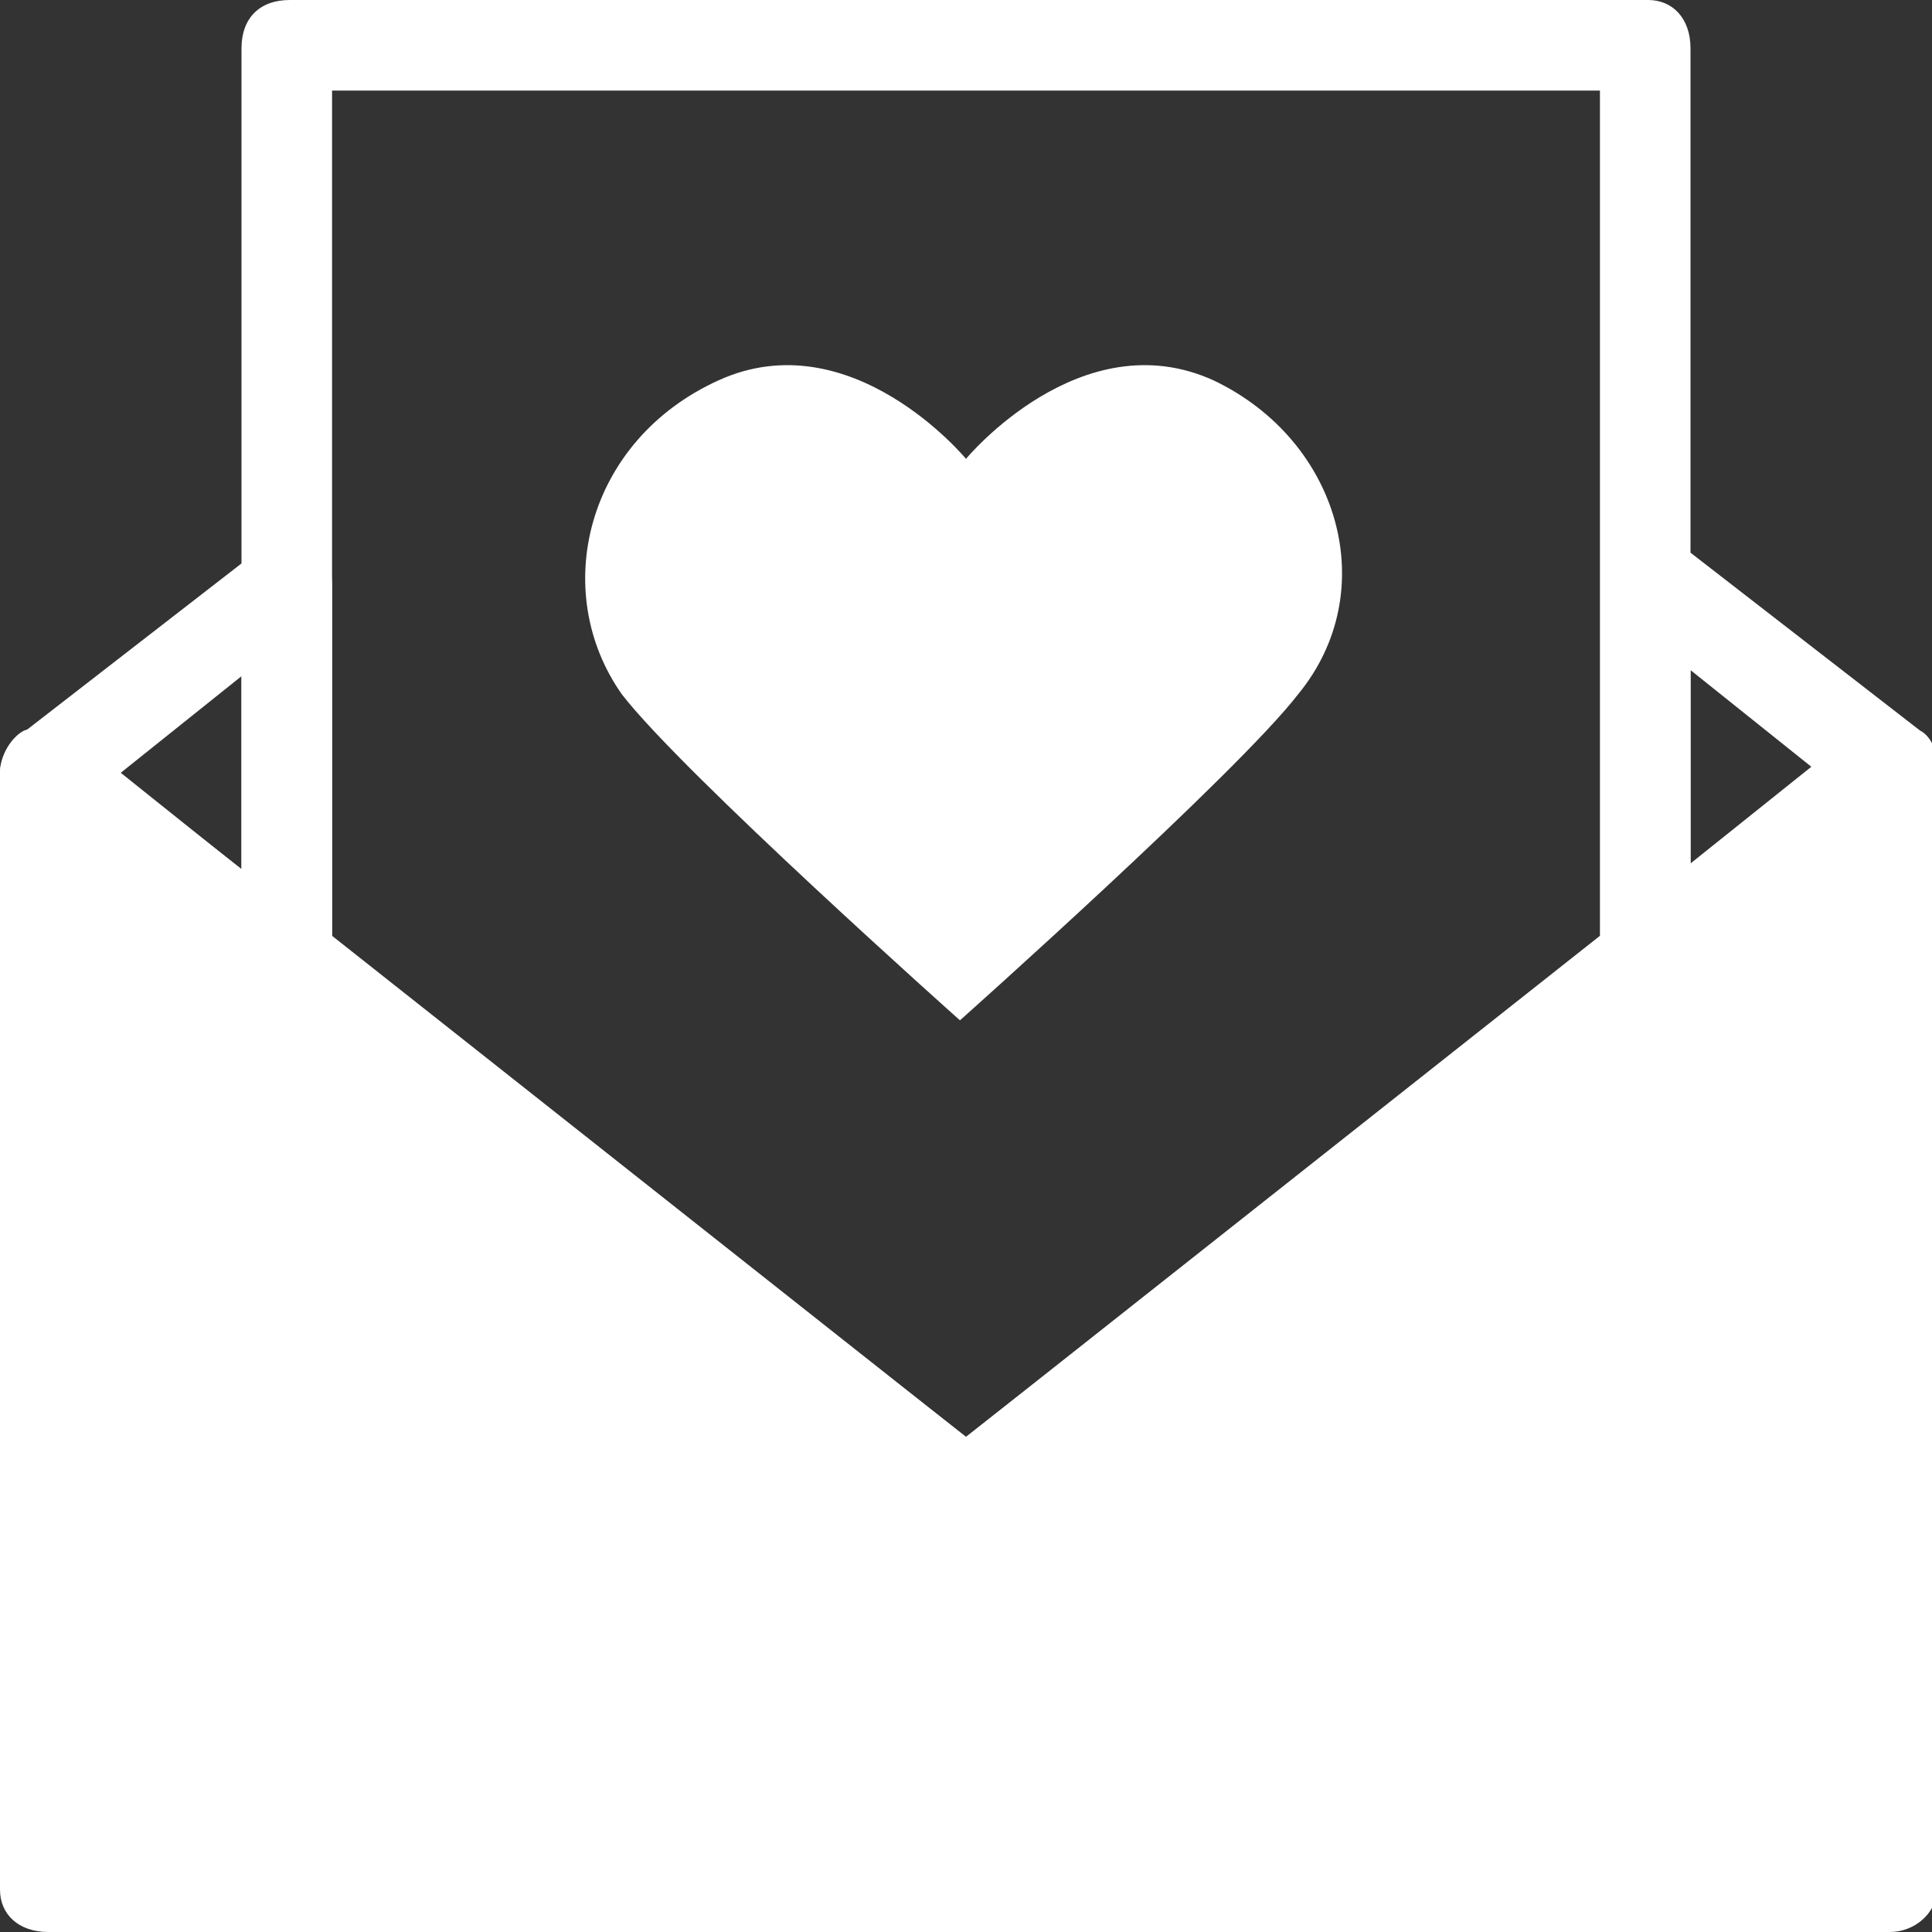 <?xml version="1.0" encoding="UTF-8"?>
<svg width="1200pt" height="1200pt" version="1.1" viewBox="0 0 1200 1200" xmlns="http://www.w3.org/2000/svg">
 <rect x="0" y="0" width="1200" height="1200" fill="#333333" stroke="none"/>
 <path d="m1185 453.75c-11.25-3.75-22.5-3.75-30 3.75l-555 435-555-435c-7.5-7.5-18.75-7.5-30-3.75-7.5 3.75-15 15-15 26.25v693.75c0 15 11.25 26.25 30 26.25h1143.8c15 0 30-11.25 30-30v-690c-3.75-11.25-11.25-22.5-18.75-26.25z" fill="#fff"/>
 <path d="m600 956.25c-7.5 0-11.25-3.75-18.75-7.5l-420-330c-7.5-7.5-11.25-15-11.25-22.5v-566.25c0-18.75 11.25-30 30-30h843.75c15 0 26.25 11.25 26.25 30v566.25c0 7.5-3.75 15-11.25 22.5l-423.75 333.75c-3.75 0-7.5 3.75-15 3.75zm-393.75-375 393.75 311.25 393.75-311.25v-525h-787.5z" fill="#fff"/>
 <path d="m180 622.5c-7.5 0-11.25-3.75-18.75-7.5l-150-116.25c-7.5-3.75-11.25-11.25-11.25-18.75s3.75-15 11.25-22.5l150-116.25c7.5-7.5 18.75-7.5 30-3.75s15 15 15 26.25v236.25c0 11.25-7.5 18.75-15 26.25-3.75-3.75-7.5-3.75-11.25-3.75zm-105-142.5 75 60v-120z" fill="#fff"/>
 <path d="m1023.8 622.5c-3.75 0-7.5 0-11.25-3.75-11.25-3.75-15-15-15-26.25v-232.5c0-11.25 7.5-18.75 15-26.25 11.25-3.75 22.5-3.75 30 3.75l150 116.25c7.5 3.75 11.25 15 11.25 22.5s-3.75 15-11.25 22.5l-150 116.25c-7.5 7.5-15 7.5-18.75 7.5zm26.25-206.25v120l75-60z" fill="#fff"/>
 <path d="m753.75 236.25c-82.5-37.5-153.75 48.75-153.75 48.75s-71.25-86.25-153.75-48.75-105 131.25-60 195c37.5 48.75 210 202.5 210 202.5s172.5-153.75 210-202.5c52.5-63.75 26.25-157.5-52.5-195z" fill="#fff"/>
</svg>
